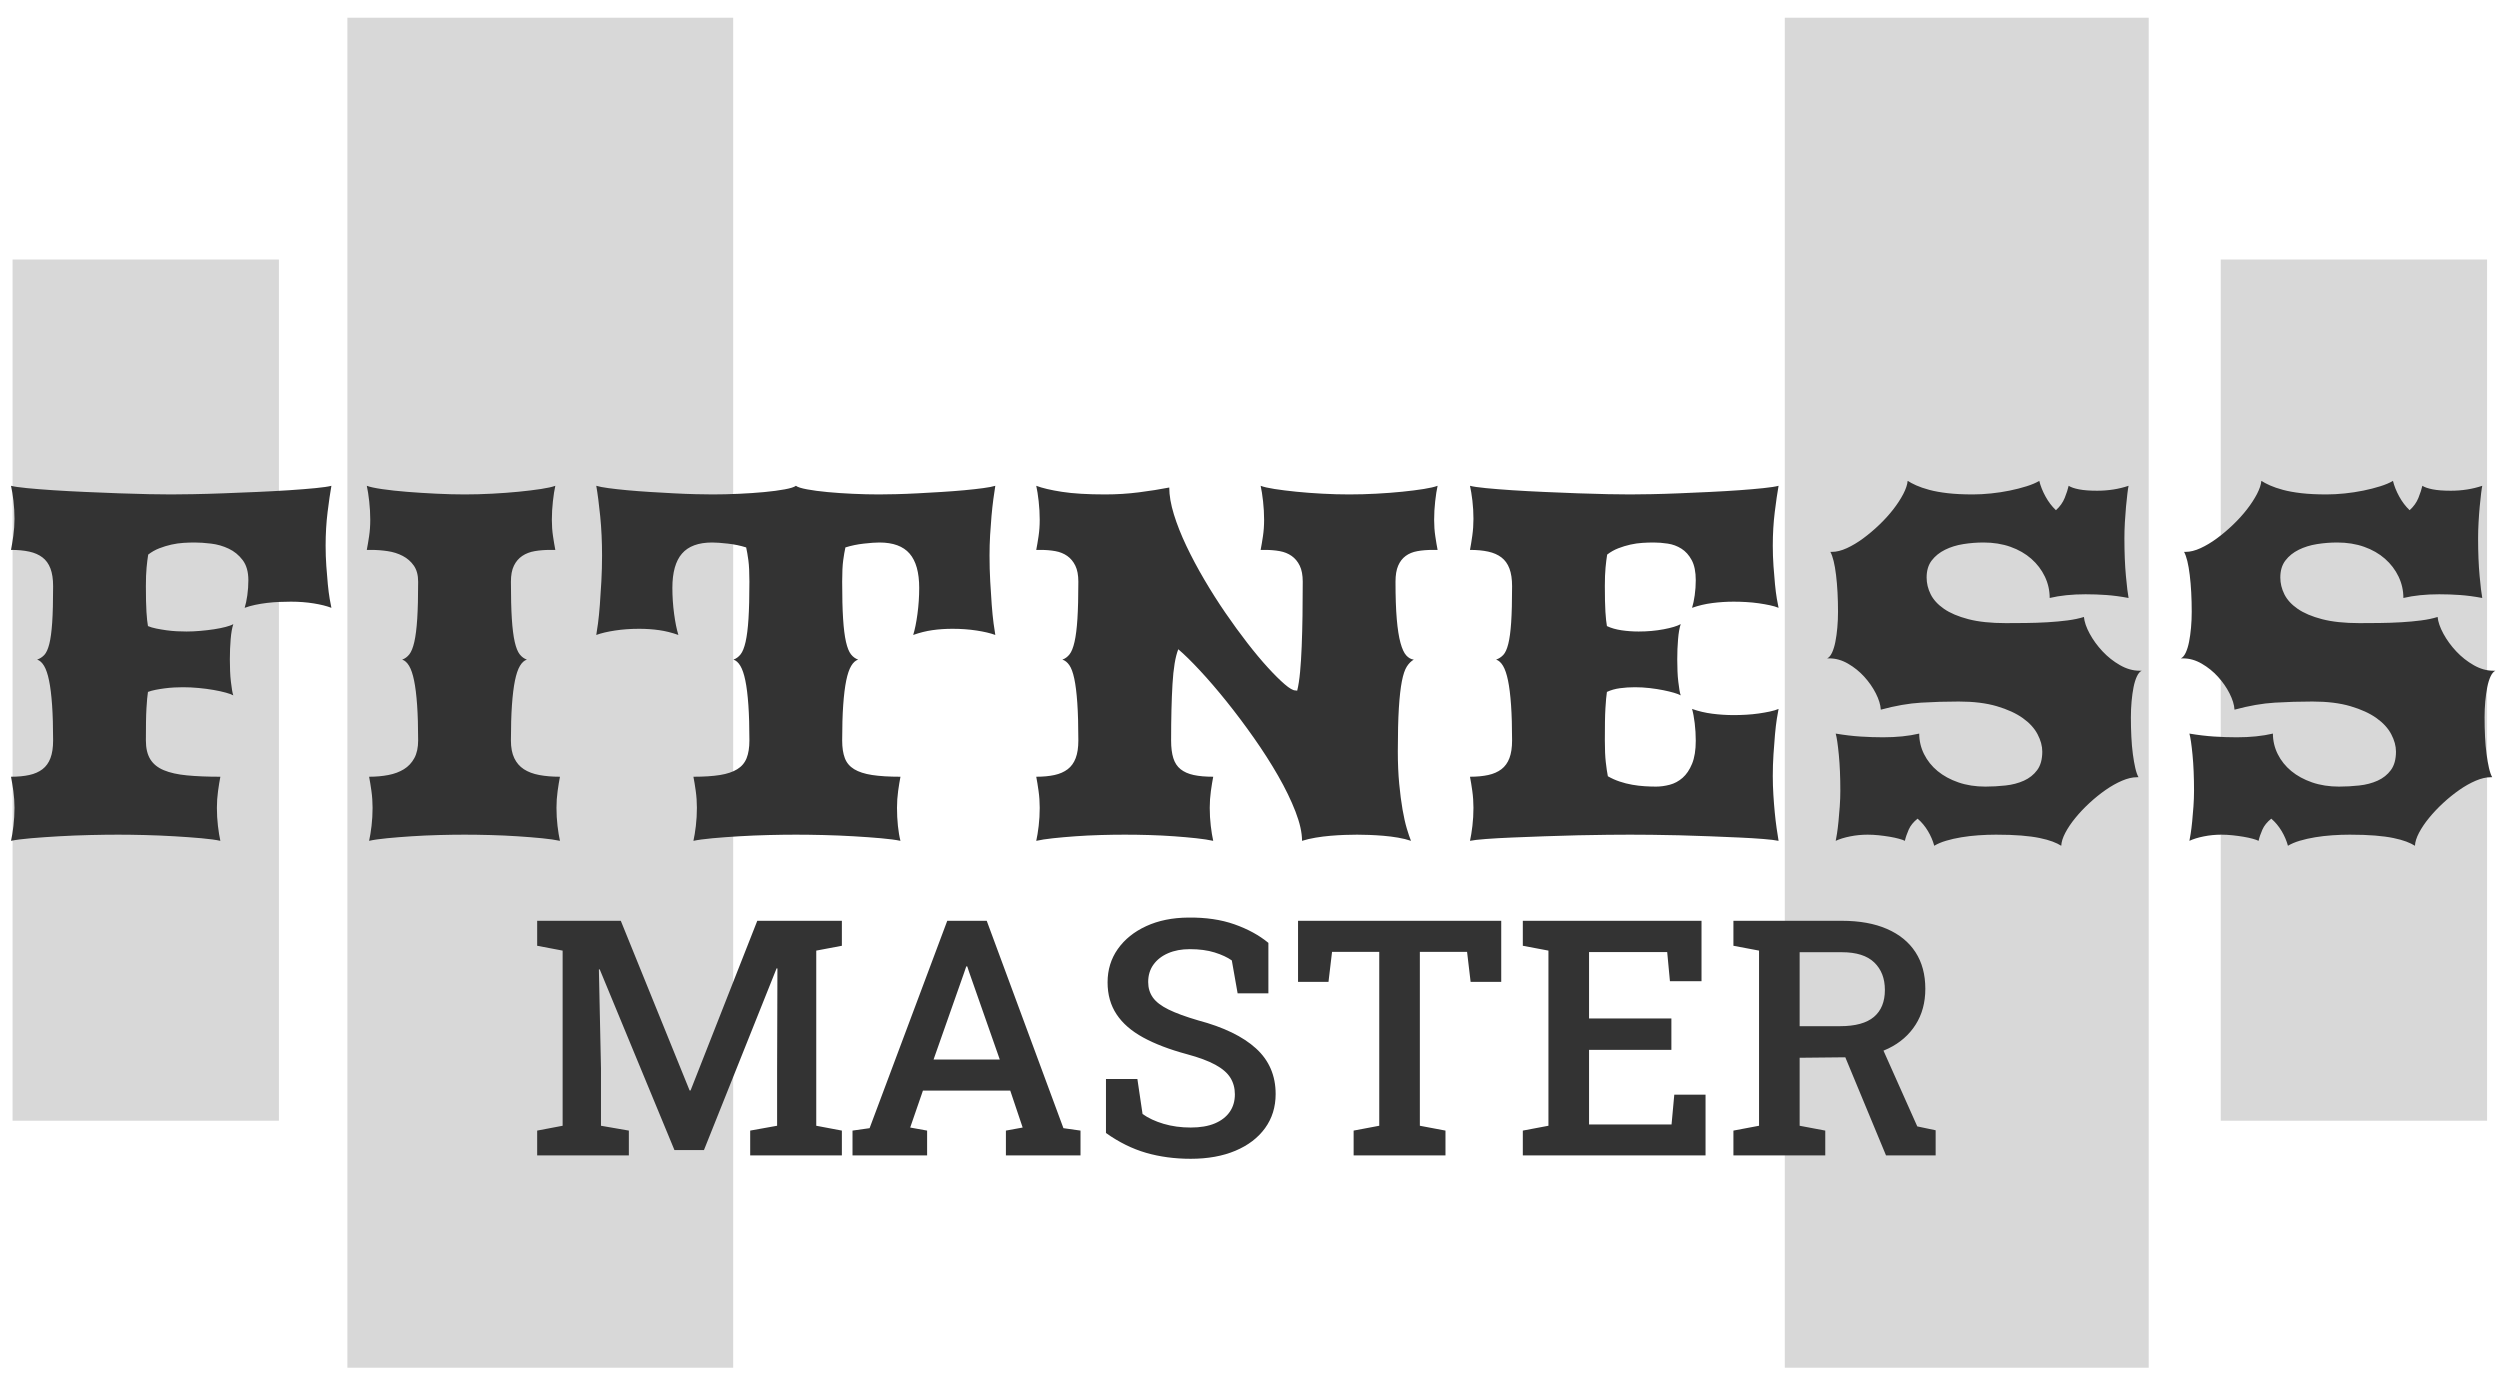 <?xml version="1.0" encoding="utf-8"?>
<svg viewBox="0 0 500 277" xmlns="http://www.w3.org/2000/svg">
  <rect x="2.516" y="51.904" width="53.267" height="172.238" style="fill: rgb(216, 216, 216);"/>
  <rect x="69.48" y="3.543" width="77.154" height="270" style="fill: rgb(216, 216, 216);"/>
  <path d="M 429.743 273.543 L 429.743 206.043 L 429.743 138.543 L 429.743 71.043 L 429.743 3.543 L 411.548 3.543 L 393.352 3.543 L 375.157 3.543 L 356.961 3.543 L 356.961 71.043 L 356.961 138.543 L 356.961 206.043 L 356.961 273.543 L 375.157 273.543 L 393.352 273.543 L 411.548 273.543 Z" style="fill: rgb(216, 216, 216);" transform="matrix(-1, 0, 0, -1, 786.704, 277.086)"/>
  <rect x="-497.414" y="51.904" width="53.267" height="172.238" style="fill: rgb(216, 216, 216);" transform="matrix(-1, 0, 0, 1, 0, 0)"/>
  <path d="M 31.951 92.057 Q 32.132 91.303 32.268 90.232 Q 32.403 89.162 32.403 88.015 Q 32.403 86.96 32.253 85.95 Q 32.102 84.939 31.951 84.215 Q 33.308 84.215 34.334 84.004 Q 35.359 83.793 36.053 83.295 Q 36.747 82.798 37.093 81.938 Q 37.44 81.079 37.44 79.782 Q 37.44 77.248 37.305 75.439 Q 37.169 73.629 36.912 72.453 Q 36.656 71.276 36.264 70.658 Q 35.872 70.04 35.359 69.889 Q 35.902 69.708 36.294 69.316 Q 36.686 68.924 36.943 67.974 Q 37.199 67.024 37.32 65.35 Q 37.44 63.676 37.44 60.901 Q 37.44 59.604 37.093 58.745 Q 36.747 57.885 36.053 57.388 Q 35.359 56.89 34.334 56.679 Q 33.308 56.468 31.951 56.468 Q 32.102 55.744 32.253 54.733 Q 32.403 53.723 32.403 52.667 Q 32.403 51.521 32.268 50.451 Q 32.132 49.38 31.951 48.626 Q 32.554 48.777 34.032 48.912 Q 35.51 49.048 37.47 49.169 Q 39.431 49.289 41.663 49.38 Q 43.895 49.47 46.021 49.546 Q 48.147 49.621 49.942 49.651 Q 51.736 49.682 52.822 49.682 Q 53.908 49.682 55.717 49.651 Q 57.527 49.621 59.653 49.546 Q 61.78 49.47 64.012 49.38 Q 66.243 49.289 68.204 49.169 Q 70.164 49.048 71.642 48.912 Q 73.12 48.777 73.723 48.626 Q 73.482 49.893 73.226 51.838 Q 72.969 53.783 72.969 55.955 Q 72.969 57.222 73.06 58.443 Q 73.15 59.665 73.256 60.675 Q 73.361 61.685 73.497 62.439 Q 73.633 63.193 73.723 63.555 Q 72.818 63.224 71.416 63.012 Q 70.014 62.801 68.445 62.801 Q 67.751 62.801 66.952 62.832 Q 66.153 62.862 65.339 62.952 Q 64.524 63.043 63.77 63.193 Q 63.016 63.344 62.413 63.555 Q 62.624 62.922 62.76 62.017 Q 62.896 61.112 62.896 60.177 Q 62.896 58.639 62.157 57.719 Q 61.418 56.799 60.332 56.317 Q 59.246 55.834 58.04 55.699 Q 56.833 55.563 55.898 55.563 Q 55.205 55.563 54.436 55.608 Q 53.667 55.653 52.867 55.819 Q 52.068 55.985 51.284 56.272 Q 50.5 56.558 49.836 57.041 Q 49.716 57.734 49.625 58.639 Q 49.535 59.544 49.535 60.901 Q 49.535 62.922 49.61 64.053 Q 49.685 65.184 49.806 65.787 Q 50.258 65.968 50.892 66.089 Q 51.525 66.209 52.219 66.3 Q 52.913 66.39 53.591 66.421 Q 54.27 66.451 54.843 66.451 Q 55.687 66.451 56.622 66.375 Q 57.557 66.3 58.402 66.179 Q 59.246 66.059 59.925 65.893 Q 60.603 65.727 60.935 65.546 Q 60.694 66.209 60.588 67.386 Q 60.483 68.562 60.483 69.859 Q 60.483 70.583 60.513 71.292 Q 60.543 72 60.619 72.588 Q 60.694 73.177 60.769 73.614 Q 60.845 74.051 60.935 74.262 Q 60.664 74.112 59.97 73.931 Q 59.276 73.75 58.357 73.599 Q 57.437 73.448 56.396 73.358 Q 55.356 73.267 54.36 73.267 Q 53.848 73.267 53.229 73.297 Q 52.611 73.327 51.993 73.403 Q 51.374 73.478 50.801 73.584 Q 50.228 73.689 49.806 73.84 Q 49.746 74.202 49.7 74.67 Q 49.655 75.137 49.61 75.846 Q 49.565 76.555 49.55 77.52 Q 49.535 78.485 49.535 79.782 Q 49.535 81.199 50.108 82.074 Q 50.681 82.949 51.872 83.416 Q 53.063 83.884 54.888 84.049 Q 56.713 84.215 59.246 84.215 Q 59.095 84.939 58.945 85.95 Q 58.794 86.96 58.794 88.015 Q 58.794 89.162 58.93 90.232 Q 59.065 91.303 59.246 92.057 Q 58.402 91.876 56.788 91.74 Q 55.175 91.605 53.259 91.499 Q 51.344 91.393 49.399 91.348 Q 47.454 91.303 45.915 91.303 Q 44.287 91.303 42.236 91.348 Q 40.185 91.393 38.209 91.499 Q 36.234 91.605 34.545 91.74 Q 32.856 91.876 31.951 92.057 Z M 78.638 92.057 Q 78.819 91.303 78.955 90.232 Q 79.091 89.162 79.091 88.015 Q 79.091 86.96 78.94 85.95 Q 78.789 84.939 78.638 84.215 Q 79.996 84.215 81.157 84.004 Q 82.318 83.793 83.177 83.295 Q 84.037 82.798 84.535 81.938 Q 85.032 81.079 85.032 79.782 Q 85.032 77.248 84.897 75.439 Q 84.761 73.629 84.504 72.453 Q 84.248 71.276 83.856 70.658 Q 83.464 70.04 82.951 69.889 Q 83.494 69.708 83.886 69.241 Q 84.278 68.773 84.535 67.718 Q 84.791 66.662 84.912 64.898 Q 85.032 63.133 85.032 60.358 Q 85.032 59.152 84.474 58.398 Q 83.916 57.644 83.027 57.207 Q 82.137 56.769 81.051 56.618 Q 79.965 56.468 78.91 56.468 L 78.337 56.468 Q 78.487 55.744 78.638 54.794 Q 78.789 53.844 78.789 52.788 Q 78.789 51.672 78.653 50.526 Q 78.518 49.38 78.337 48.626 Q 78.91 48.837 80.342 49.033 Q 81.775 49.229 83.585 49.365 Q 85.394 49.501 87.385 49.591 Q 89.375 49.682 91.095 49.682 Q 92.844 49.682 94.684 49.591 Q 96.523 49.501 98.152 49.35 Q 99.781 49.199 101.047 49.018 Q 102.314 48.837 102.917 48.626 Q 102.736 49.38 102.601 50.526 Q 102.465 51.672 102.465 52.788 Q 102.465 53.844 102.616 54.794 Q 102.767 55.744 102.917 56.468 L 102.284 56.468 Q 101.168 56.468 100.233 56.618 Q 99.298 56.769 98.604 57.207 Q 97.911 57.644 97.519 58.398 Q 97.127 59.152 97.127 60.358 Q 97.127 63.133 97.247 64.898 Q 97.368 66.662 97.624 67.718 Q 97.881 68.773 98.273 69.241 Q 98.665 69.708 99.208 69.889 Q 98.695 70.04 98.303 70.658 Q 97.911 71.276 97.654 72.453 Q 97.398 73.629 97.262 75.439 Q 97.127 77.248 97.127 79.782 Q 97.127 81.079 97.564 81.938 Q 98.001 82.798 98.816 83.295 Q 99.63 83.793 100.821 84.004 Q 102.013 84.215 103.521 84.215 Q 103.37 84.939 103.219 85.95 Q 103.068 86.96 103.068 88.015 Q 103.068 89.162 103.204 90.232 Q 103.34 91.303 103.521 92.057 Q 102.646 91.876 101.183 91.74 Q 99.72 91.605 97.986 91.499 Q 96.252 91.393 94.442 91.348 Q 92.633 91.303 91.095 91.303 Q 89.556 91.303 87.732 91.348 Q 85.907 91.393 84.173 91.499 Q 82.438 91.605 80.961 91.74 Q 79.483 91.876 78.638 92.057 Z M 120.922 92.057 Q 121.103 91.303 121.239 90.232 Q 121.375 89.162 121.375 88.015 Q 121.375 86.96 121.224 85.95 Q 121.073 84.939 120.922 84.215 Q 123.004 84.215 124.391 84.004 Q 125.778 83.793 126.638 83.295 Q 127.497 82.798 127.859 81.938 Q 128.221 81.079 128.221 79.782 Q 128.221 77.248 128.086 75.439 Q 127.95 73.629 127.693 72.453 Q 127.437 71.276 127.045 70.658 Q 126.653 70.04 126.14 69.889 Q 126.683 69.708 127.075 69.241 Q 127.467 68.773 127.724 67.718 Q 127.98 66.662 128.101 64.898 Q 128.221 63.133 128.221 60.358 Q 128.221 58.669 128.086 57.734 Q 127.95 56.799 127.799 56.166 Q 126.683 55.834 125.401 55.699 Q 124.119 55.563 123.365 55.563 Q 120.681 55.563 119.43 56.92 Q 118.178 58.277 118.178 61.112 Q 118.178 62.711 118.404 64.294 Q 118.63 65.878 118.962 66.873 Q 117.695 66.451 116.459 66.285 Q 115.222 66.119 113.835 66.119 Q 112.176 66.119 110.698 66.33 Q 109.22 66.541 108.255 66.873 Q 108.346 66.421 108.481 65.455 Q 108.617 64.49 108.723 63.178 Q 108.828 61.866 108.919 60.313 Q 109.009 58.76 109.009 57.161 Q 109.009 54.598 108.768 52.336 Q 108.527 50.074 108.255 48.626 Q 108.768 48.777 109.839 48.912 Q 110.909 49.048 112.297 49.169 Q 113.684 49.289 115.252 49.38 Q 116.821 49.47 118.344 49.546 Q 119.867 49.621 121.194 49.651 Q 122.521 49.682 123.426 49.682 Q 125.054 49.682 126.834 49.606 Q 128.613 49.531 130.152 49.395 Q 131.69 49.259 132.821 49.063 Q 133.952 48.867 134.284 48.626 Q 134.615 48.867 135.746 49.063 Q 136.877 49.259 138.416 49.395 Q 139.954 49.531 141.718 49.606 Q 143.482 49.682 145.111 49.682 Q 146.016 49.682 147.343 49.651 Q 148.67 49.621 150.193 49.546 Q 151.716 49.47 153.285 49.38 Q 154.853 49.289 156.24 49.169 Q 157.628 49.048 158.698 48.912 Q 159.769 48.777 160.282 48.626 Q 160.161 49.32 160.025 50.27 Q 159.89 51.22 159.784 52.336 Q 159.679 53.452 159.603 54.673 Q 159.528 55.895 159.528 57.161 Q 159.528 58.76 159.618 60.313 Q 159.709 61.866 159.814 63.178 Q 159.92 64.49 160.056 65.455 Q 160.191 66.421 160.282 66.873 Q 159.317 66.541 157.839 66.33 Q 156.361 66.119 154.702 66.119 Q 153.315 66.119 152.078 66.285 Q 150.842 66.451 149.575 66.873 Q 149.907 65.878 150.133 64.294 Q 150.359 62.711 150.359 61.112 Q 150.359 58.277 149.107 56.92 Q 147.856 55.563 145.171 55.563 Q 144.417 55.563 143.136 55.699 Q 141.854 55.834 140.738 56.166 Q 140.587 56.799 140.451 57.734 Q 140.316 58.669 140.316 60.358 Q 140.316 63.133 140.436 64.898 Q 140.557 66.662 140.813 67.718 Q 141.07 68.773 141.462 69.241 Q 141.854 69.708 142.397 69.889 Q 141.884 70.04 141.492 70.658 Q 141.1 71.276 140.843 72.453 Q 140.587 73.629 140.451 75.439 Q 140.316 77.248 140.316 79.782 Q 140.316 81.079 140.662 81.938 Q 141.009 82.798 141.884 83.295 Q 142.759 83.793 144.221 84.004 Q 145.684 84.215 147.916 84.215 Q 147.765 84.939 147.614 85.95 Q 147.464 86.96 147.464 88.015 Q 147.464 89.162 147.584 90.232 Q 147.705 91.303 147.916 92.057 Q 147.011 91.876 145.383 91.74 Q 143.754 91.605 141.824 91.499 Q 139.893 91.393 137.903 91.348 Q 135.912 91.303 134.284 91.303 Q 132.655 91.303 130.71 91.348 Q 128.764 91.393 126.879 91.499 Q 124.994 91.605 123.411 91.74 Q 121.827 91.876 120.922 92.057 Z M 165.619 92.057 Q 165.8 91.303 165.936 90.232 Q 166.071 89.162 166.071 88.015 Q 166.071 86.96 165.92 85.95 Q 165.77 84.939 165.619 84.215 Q 166.976 84.215 168.002 84.004 Q 169.027 83.793 169.721 83.295 Q 170.414 82.798 170.761 81.938 Q 171.108 81.079 171.108 79.782 Q 171.108 77.037 170.972 75.197 Q 170.837 73.358 170.58 72.227 Q 170.324 71.095 169.932 70.568 Q 169.54 70.04 169.027 69.889 Q 169.57 69.708 169.962 69.241 Q 170.354 68.773 170.61 67.718 Q 170.867 66.662 170.987 64.898 Q 171.108 63.133 171.108 60.358 Q 171.108 59.152 170.716 58.398 Q 170.324 57.644 169.66 57.207 Q 168.997 56.769 168.107 56.618 Q 167.217 56.468 166.192 56.468 L 165.619 56.468 Q 165.77 55.744 165.92 54.794 Q 166.071 53.844 166.071 52.788 Q 166.071 51.672 165.936 50.526 Q 165.8 49.38 165.619 48.626 Q 166.795 49.048 168.967 49.365 Q 171.138 49.682 174.607 49.682 Q 176.869 49.682 179.01 49.425 Q 181.152 49.169 182.961 48.837 Q 182.961 50.285 183.564 52.125 Q 184.168 53.964 185.193 55.985 Q 186.218 58.006 187.53 60.102 Q 188.842 62.198 190.275 64.159 Q 191.708 66.119 193.14 67.853 Q 194.573 69.587 195.825 70.869 Q 197.076 72.151 198.011 72.905 Q 198.946 73.659 199.399 73.659 L 199.459 73.659 Q 199.489 73.659 199.534 73.674 Q 199.58 73.689 199.64 73.689 Q 199.881 72.784 200.017 71.397 Q 200.153 70.01 200.228 68.26 Q 200.303 66.511 200.334 64.505 Q 200.364 62.5 200.364 60.358 Q 200.364 59.152 199.972 58.398 Q 199.58 57.644 198.916 57.207 Q 198.252 56.769 197.363 56.618 Q 196.473 56.468 195.448 56.468 L 194.875 56.468 Q 195.025 55.744 195.176 54.794 Q 195.327 53.844 195.327 52.788 Q 195.327 51.672 195.191 50.526 Q 195.055 49.38 194.875 48.626 Q 195.448 48.837 196.684 49.018 Q 197.921 49.199 199.519 49.35 Q 201.118 49.501 202.912 49.591 Q 204.707 49.682 206.426 49.682 Q 208.175 49.682 209.97 49.591 Q 211.764 49.501 213.348 49.35 Q 214.931 49.199 216.138 49.018 Q 217.344 48.837 217.947 48.626 Q 217.766 49.38 217.631 50.526 Q 217.495 51.672 217.495 52.788 Q 217.495 53.844 217.646 54.794 Q 217.796 55.744 217.947 56.468 L 217.314 56.468 Q 216.228 56.468 215.323 56.618 Q 214.418 56.769 213.785 57.207 Q 213.152 57.644 212.805 58.398 Q 212.458 59.152 212.458 60.358 Q 212.458 63.133 212.624 64.943 Q 212.79 66.752 213.107 67.838 Q 213.423 68.924 213.861 69.376 Q 214.298 69.829 214.841 69.889 Q 214.328 70.161 213.936 70.734 Q 213.544 71.307 213.287 72.543 Q 213.031 73.78 212.895 75.831 Q 212.76 77.882 212.76 81.109 Q 212.76 83.28 212.941 85.075 Q 213.122 86.869 213.378 88.242 Q 213.634 89.614 213.936 90.564 Q 214.238 91.514 214.479 92.057 Q 213.725 91.816 212.79 91.665 Q 211.855 91.514 210.89 91.439 Q 209.925 91.363 209.02 91.333 Q 208.115 91.303 207.451 91.303 Q 206.728 91.303 205.823 91.333 Q 204.918 91.363 203.968 91.439 Q 203.018 91.514 202.053 91.665 Q 201.088 91.816 200.273 92.057 Q 200.273 90.549 199.414 88.468 Q 198.554 86.387 197.152 84.095 Q 195.749 81.802 193.985 79.45 Q 192.22 77.097 190.426 75.001 Q 188.631 72.905 186.972 71.231 Q 185.314 69.557 184.137 68.622 Q 183.564 69.98 183.383 72.875 Q 183.202 75.77 183.202 79.782 Q 183.202 81.079 183.489 81.938 Q 183.775 82.798 184.439 83.295 Q 185.103 83.793 186.143 84.004 Q 187.184 84.215 188.692 84.215 Q 188.541 84.939 188.39 85.95 Q 188.239 86.96 188.239 88.015 Q 188.239 89.162 188.375 90.232 Q 188.511 91.303 188.692 92.057 Q 187.817 91.876 186.49 91.74 Q 185.163 91.605 183.595 91.499 Q 182.026 91.393 180.367 91.348 Q 178.709 91.303 177.17 91.303 Q 175.632 91.303 173.958 91.348 Q 172.284 91.393 170.716 91.499 Q 169.148 91.605 167.806 91.74 Q 166.463 91.876 165.619 92.057 Z M 222.168 92.057 Q 222.349 91.303 222.485 90.232 Q 222.621 89.162 222.621 88.015 Q 222.621 86.96 222.47 85.95 Q 222.319 84.939 222.168 84.215 Q 223.526 84.215 224.551 84.004 Q 225.576 83.793 226.27 83.295 Q 226.964 82.798 227.311 81.938 Q 227.658 81.079 227.658 79.782 Q 227.658 77.248 227.522 75.439 Q 227.386 73.629 227.13 72.453 Q 226.873 71.276 226.481 70.658 Q 226.089 70.04 225.576 69.889 Q 226.119 69.708 226.511 69.316 Q 226.904 68.924 227.16 67.974 Q 227.416 67.024 227.537 65.35 Q 227.658 63.676 227.658 60.901 Q 227.658 59.604 227.311 58.745 Q 226.964 57.885 226.27 57.388 Q 225.576 56.89 224.551 56.679 Q 223.526 56.468 222.168 56.468 Q 222.319 55.744 222.47 54.733 Q 222.621 53.723 222.621 52.667 Q 222.621 51.521 222.485 50.451 Q 222.349 49.38 222.168 48.626 Q 222.772 48.777 224.249 48.912 Q 225.727 49.048 227.688 49.169 Q 229.648 49.289 231.88 49.38 Q 234.112 49.47 236.238 49.546 Q 238.365 49.621 240.159 49.651 Q 241.954 49.682 243.039 49.682 Q 244.125 49.682 245.814 49.651 Q 247.503 49.621 249.448 49.546 Q 251.394 49.47 253.43 49.38 Q 255.465 49.289 257.26 49.169 Q 259.055 49.048 260.427 48.912 Q 261.799 48.777 262.402 48.626 Q 262.161 49.893 261.905 51.838 Q 261.648 53.783 261.648 55.955 Q 261.648 57.222 261.739 58.443 Q 261.829 59.665 261.935 60.675 Q 262.04 61.685 262.176 62.439 Q 262.312 63.193 262.402 63.555 Q 261.95 63.374 261.271 63.239 Q 260.593 63.103 259.809 62.997 Q 259.024 62.892 258.18 62.847 Q 257.335 62.801 256.551 62.801 Q 255.164 62.801 253.776 62.967 Q 252.389 63.133 251.122 63.555 Q 251.333 62.922 251.469 62.017 Q 251.605 61.112 251.605 60.177 Q 251.605 58.639 251.077 57.719 Q 250.549 56.799 249.735 56.317 Q 248.921 55.834 247.956 55.699 Q 246.99 55.563 246.116 55.563 Q 245.422 55.563 244.653 55.608 Q 243.884 55.653 243.085 55.819 Q 242.285 55.985 241.501 56.272 Q 240.717 56.558 240.053 57.041 Q 239.933 57.734 239.842 58.639 Q 239.752 59.544 239.752 60.901 Q 239.752 62.922 239.827 64.053 Q 239.903 65.184 240.023 65.787 Q 240.838 66.149 241.923 66.3 Q 243.009 66.451 244.155 66.451 Q 245.874 66.451 247.413 66.179 Q 248.951 65.908 249.645 65.546 Q 249.403 66.209 249.298 67.386 Q 249.192 68.562 249.192 69.859 Q 249.192 70.583 249.222 71.292 Q 249.252 72 249.328 72.588 Q 249.403 73.177 249.479 73.614 Q 249.554 74.051 249.645 74.262 Q 249.373 74.112 248.77 73.946 Q 248.167 73.78 247.367 73.629 Q 246.568 73.478 245.618 73.373 Q 244.668 73.267 243.673 73.267 Q 242.647 73.267 241.712 73.388 Q 240.777 73.508 240.023 73.84 Q 239.963 74.202 239.918 74.67 Q 239.873 75.137 239.827 75.846 Q 239.782 76.555 239.767 77.52 Q 239.752 78.485 239.752 79.782 Q 239.752 81.41 239.873 82.421 Q 239.993 83.431 240.144 84.155 Q 240.868 84.547 241.682 84.803 Q 242.496 85.06 243.326 85.195 Q 244.155 85.331 244.939 85.376 Q 245.724 85.422 246.417 85.422 Q 247.292 85.422 248.212 85.195 Q 249.132 84.969 249.886 84.351 Q 250.64 83.733 251.122 82.632 Q 251.605 81.531 251.605 79.812 Q 251.605 78.726 251.469 77.67 Q 251.333 76.615 251.122 75.921 Q 252.389 76.343 253.776 76.509 Q 255.164 76.675 256.551 76.675 Q 257.335 76.675 258.18 76.63 Q 259.024 76.585 259.809 76.479 Q 260.593 76.374 261.271 76.238 Q 261.95 76.102 262.402 75.921 Q 262.312 76.313 262.176 77.128 Q 262.04 77.942 261.935 79.043 Q 261.829 80.144 261.739 81.456 Q 261.648 82.768 261.648 84.125 Q 261.648 85.301 261.724 86.432 Q 261.799 87.563 261.905 88.589 Q 262.01 89.614 262.146 90.504 Q 262.282 91.393 262.402 92.057 Q 261.799 91.936 260.427 91.831 Q 259.055 91.725 257.26 91.65 Q 255.465 91.574 253.43 91.499 Q 251.394 91.424 249.448 91.378 Q 247.503 91.333 245.814 91.318 Q 244.125 91.303 243.039 91.303 Q 241.954 91.303 240.159 91.318 Q 238.365 91.333 236.238 91.378 Q 234.112 91.424 231.88 91.499 Q 229.648 91.574 227.688 91.65 Q 225.727 91.725 224.249 91.831 Q 222.772 91.936 222.168 92.057 Z M 269.851 92.057 Q 269.911 91.816 270.017 91.182 Q 270.122 90.549 270.213 89.689 Q 270.303 88.83 270.379 87.85 Q 270.454 86.869 270.454 85.934 Q 270.454 83.431 270.258 81.531 Q 270.062 79.631 269.851 78.937 Q 271.57 79.209 273.078 79.299 Q 274.586 79.39 276.034 79.39 Q 278.688 79.39 280.739 78.937 Q 280.739 80.264 281.372 81.456 Q 282.006 82.647 283.137 83.522 Q 284.268 84.396 285.851 84.909 Q 287.434 85.422 289.365 85.422 Q 290.662 85.422 291.989 85.286 Q 293.316 85.15 294.386 84.698 Q 295.457 84.245 296.121 83.401 Q 296.784 82.556 296.784 81.139 Q 296.784 80.113 296.166 79.013 Q 295.548 77.912 294.236 77.037 Q 292.924 76.162 290.858 75.589 Q 288.792 75.016 285.896 75.016 Q 283.423 75.016 280.995 75.152 Q 278.567 75.288 275.732 76.012 Q 275.672 75.107 275.084 74.021 Q 274.496 72.935 273.576 71.985 Q 272.656 71.035 271.464 70.387 Q 270.273 69.738 269.037 69.738 L 268.735 69.738 Q 269.097 69.587 269.368 69.045 Q 269.64 68.502 269.806 67.718 Q 269.972 66.933 270.062 65.983 Q 270.152 65.033 270.152 64.038 Q 270.152 61.535 269.896 59.544 Q 269.64 57.553 269.157 56.709 L 269.368 56.709 Q 270.243 56.709 271.299 56.257 Q 272.354 55.804 273.425 55.065 Q 274.496 54.326 275.521 53.406 Q 276.547 52.486 277.346 51.521 Q 278.145 50.556 278.658 49.636 Q 279.17 48.716 279.231 48.023 Q 279.683 48.294 280.362 48.581 Q 281.04 48.867 282.051 49.124 Q 283.061 49.38 284.449 49.531 Q 285.836 49.682 287.736 49.682 Q 288.852 49.682 290.104 49.561 Q 291.355 49.44 292.532 49.214 Q 293.708 48.988 294.733 48.686 Q 295.759 48.385 296.392 48.023 Q 296.633 48.958 297.206 49.938 Q 297.779 50.918 298.564 51.612 Q 299.348 50.948 299.71 50.104 Q 300.072 49.259 300.222 48.626 Q 300.675 48.897 301.58 49.063 Q 302.484 49.229 303.932 49.229 Q 306.134 49.229 308.034 48.626 Q 307.974 48.867 307.883 49.561 Q 307.793 50.255 307.702 51.159 Q 307.612 52.064 307.551 53.09 Q 307.491 54.115 307.491 55.05 Q 307.491 57.674 307.687 59.65 Q 307.883 61.625 308.034 62.349 Q 306.496 62.078 305.139 61.987 Q 303.781 61.897 302.424 61.897 Q 299.77 61.897 297.749 62.349 Q 297.749 60.962 297.116 59.725 Q 296.483 58.488 295.352 57.553 Q 294.221 56.618 292.637 56.091 Q 291.054 55.563 289.123 55.563 Q 287.796 55.563 286.484 55.759 Q 285.172 55.955 284.102 56.453 Q 283.031 56.95 282.367 57.765 Q 281.704 58.579 281.704 59.846 Q 281.704 60.901 282.232 61.897 Q 282.76 62.892 283.966 63.676 Q 285.172 64.46 287.148 64.943 Q 289.123 65.425 292.019 65.425 Q 293.225 65.425 294.643 65.41 Q 296.06 65.395 297.448 65.32 Q 298.835 65.244 300.072 65.094 Q 301.308 64.943 302.213 64.671 Q 302.304 65.576 302.967 66.722 Q 303.631 67.868 304.641 68.879 Q 305.651 69.889 306.918 70.568 Q 308.185 71.246 309.452 71.246 L 309.753 71.246 Q 309.391 71.397 309.12 71.94 Q 308.848 72.483 308.682 73.267 Q 308.517 74.051 308.426 75.001 Q 308.336 75.951 308.336 76.947 Q 308.336 78.183 308.396 79.329 Q 308.456 80.475 308.592 81.441 Q 308.728 82.406 308.909 83.145 Q 309.09 83.884 309.331 84.276 L 309.12 84.276 Q 308.245 84.276 307.19 84.698 Q 306.134 85.12 305.048 85.829 Q 303.962 86.538 302.937 87.427 Q 301.911 88.317 301.097 89.252 Q 300.283 90.187 299.785 91.077 Q 299.287 91.967 299.257 92.66 Q 298.805 92.389 298.126 92.147 Q 297.448 91.906 296.437 91.71 Q 295.427 91.514 294.04 91.409 Q 292.652 91.303 290.752 91.303 Q 289.636 91.303 288.475 91.378 Q 287.314 91.454 286.243 91.62 Q 285.172 91.786 284.253 92.042 Q 283.333 92.298 282.699 92.66 Q 282.428 91.725 281.87 90.851 Q 281.312 89.976 280.528 89.343 Q 279.713 89.946 279.367 90.685 Q 279.02 91.424 278.869 92.057 Q 278.628 91.936 278.1 91.801 Q 277.572 91.665 276.908 91.559 Q 276.245 91.454 275.491 91.378 Q 274.737 91.303 274.013 91.303 Q 272.837 91.303 271.721 91.514 Q 270.605 91.725 269.851 92.057 Z M 315.965 92.057 Q 316.025 91.816 316.131 91.182 Q 316.237 90.549 316.327 89.689 Q 316.417 88.83 316.493 87.85 Q 316.568 86.869 316.568 85.934 Q 316.568 83.431 316.372 81.531 Q 316.176 79.631 315.965 78.937 Q 317.684 79.209 319.192 79.299 Q 320.7 79.39 322.148 79.39 Q 324.802 79.39 326.853 78.937 Q 326.853 80.264 327.486 81.456 Q 328.12 82.647 329.251 83.522 Q 330.382 84.396 331.965 84.909 Q 333.549 85.422 335.479 85.422 Q 336.776 85.422 338.103 85.286 Q 339.43 85.15 340.501 84.698 Q 341.571 84.245 342.235 83.401 Q 342.898 82.556 342.898 81.139 Q 342.898 80.113 342.28 79.013 Q 341.662 77.912 340.35 77.037 Q 339.038 76.162 336.972 75.589 Q 334.906 75.016 332.01 75.016 Q 329.537 75.016 327.109 75.152 Q 324.681 75.288 321.846 76.012 Q 321.786 75.107 321.198 74.021 Q 320.61 72.935 319.69 71.985 Q 318.77 71.035 317.579 70.387 Q 316.387 69.738 315.151 69.738 L 314.849 69.738 Q 315.211 69.587 315.483 69.045 Q 315.754 68.502 315.92 67.718 Q 316.086 66.933 316.176 65.983 Q 316.267 65.033 316.267 64.038 Q 316.267 61.535 316.01 59.544 Q 315.754 57.553 315.271 56.709 L 315.483 56.709 Q 316.357 56.709 317.413 56.257 Q 318.468 55.804 319.539 55.065 Q 320.61 54.326 321.635 53.406 Q 322.661 52.486 323.46 51.521 Q 324.259 50.556 324.772 49.636 Q 325.285 48.716 325.345 48.023 Q 325.797 48.294 326.476 48.581 Q 327.155 48.867 328.165 49.124 Q 329.175 49.38 330.563 49.531 Q 331.95 49.682 333.85 49.682 Q 334.966 49.682 336.218 49.561 Q 337.469 49.44 338.646 49.214 Q 339.822 48.988 340.847 48.686 Q 341.873 48.385 342.506 48.023 Q 342.748 48.958 343.321 49.938 Q 343.894 50.918 344.678 51.612 Q 345.462 50.948 345.824 50.104 Q 346.186 49.259 346.337 48.626 Q 346.789 48.897 347.694 49.063 Q 348.599 49.229 350.046 49.229 Q 352.248 49.229 354.148 48.626 Q 354.088 48.867 353.997 49.561 Q 353.907 50.255 353.816 51.159 Q 353.726 52.064 353.666 53.09 Q 353.605 54.115 353.605 55.05 Q 353.605 57.674 353.801 59.65 Q 353.997 61.625 354.148 62.349 Q 352.61 62.078 351.253 61.987 Q 349.896 61.897 348.538 61.897 Q 345.884 61.897 343.864 62.349 Q 343.864 60.962 343.23 59.725 Q 342.597 58.488 341.466 57.553 Q 340.335 56.618 338.751 56.091 Q 337.168 55.563 335.238 55.563 Q 333.911 55.563 332.599 55.759 Q 331.287 55.955 330.216 56.453 Q 329.145 56.95 328.482 57.765 Q 327.818 58.579 327.818 59.846 Q 327.818 60.901 328.346 61.897 Q 328.874 62.892 330.08 63.676 Q 331.287 64.46 333.262 64.943 Q 335.238 65.425 338.133 65.425 Q 339.339 65.425 340.757 65.41 Q 342.175 65.395 343.562 65.32 Q 344.949 65.244 346.186 65.094 Q 347.422 64.943 348.327 64.671 Q 348.418 65.576 349.081 66.722 Q 349.745 67.868 350.755 68.879 Q 351.766 69.889 353.032 70.568 Q 354.299 71.246 355.566 71.246 L 355.867 71.246 Q 355.505 71.397 355.234 71.94 Q 354.963 72.483 354.797 73.267 Q 354.631 74.051 354.54 75.001 Q 354.45 75.951 354.45 76.947 Q 354.45 78.183 354.51 79.329 Q 354.57 80.475 354.706 81.441 Q 354.842 82.406 355.023 83.145 Q 355.204 83.884 355.445 84.276 L 355.234 84.276 Q 354.359 84.276 353.304 84.698 Q 352.248 85.12 351.162 85.829 Q 350.077 86.538 349.051 87.427 Q 348.026 88.317 347.211 89.252 Q 346.397 90.187 345.899 91.077 Q 345.402 91.967 345.372 92.66 Q 344.919 92.389 344.241 92.147 Q 343.562 91.906 342.552 91.71 Q 341.541 91.514 340.154 91.409 Q 338.766 91.303 336.866 91.303 Q 335.75 91.303 334.589 91.378 Q 333.428 91.454 332.357 91.62 Q 331.287 91.786 330.367 92.042 Q 329.447 92.298 328.813 92.66 Q 328.542 91.725 327.984 90.851 Q 327.426 89.976 326.642 89.343 Q 325.828 89.946 325.481 90.685 Q 325.134 91.424 324.983 92.057 Q 324.742 91.936 324.214 91.801 Q 323.686 91.665 323.023 91.559 Q 322.359 91.454 321.605 91.378 Q 320.851 91.303 320.127 91.303 Q 318.951 91.303 317.835 91.514 Q 316.719 91.725 315.965 92.057 Z" transform="matrix(1.534, 0, 0, 1.635, -46.81, 17.655)" style="fill: rgb(51, 51, 51); white-space: pre;"/>
  <path d="M 107.434 231.081 L 107.434 226.118 L 112.526 225.151 L 112.526 190.121 L 107.434 189.154 L 107.434 184.159 L 112.526 184.159 L 124.16 184.159 L 137.921 218.094 L 138.114 218.094 L 151.456 184.159 L 168.375 184.159 L 168.375 189.154 L 163.251 190.121 L 163.251 225.151 L 168.375 226.118 L 168.375 231.081 L 150.038 231.081 L 150.038 226.118 L 155.42 225.151 L 155.42 214.227 L 155.484 193.698 L 155.323 193.666 L 140.789 230.018 L 134.891 230.018 L 119.938 193.859 L 119.777 193.892 L 120.196 213.679 L 120.196 225.151 L 125.771 226.118 L 125.771 231.081 Z M 170.502 231.081 L 170.502 226.118 L 173.918 225.635 L 189.451 184.159 L 197.346 184.159 L 212.686 225.635 L 216.102 226.118 L 216.102 231.081 L 201.181 231.081 L 201.181 226.118 L 204.533 225.506 L 202.051 218.126 L 184.585 218.126 L 182.039 225.506 L 185.423 226.118 L 185.423 231.081 Z M 186.712 211.906 L 199.957 211.906 L 193.866 194.536 L 193.447 193.279 L 193.254 193.279 L 192.802 194.601 Z M 238.145 231.758 Q 233.343 231.758 229.218 230.565 Q 225.093 229.373 221.194 226.602 L 221.194 215.806 L 227.478 215.806 L 228.51 222.799 Q 230.218 224.023 232.715 224.765 Q 235.213 225.506 238.145 225.506 Q 241.013 225.506 242.963 224.684 Q 244.913 223.862 245.944 222.38 Q 246.975 220.897 246.975 218.867 Q 246.975 216.998 246.073 215.548 Q 245.171 214.098 243.076 212.954 Q 240.981 211.81 237.404 210.843 Q 232.151 209.425 228.622 207.491 Q 225.093 205.558 223.305 202.851 Q 221.516 200.143 221.516 196.47 Q 221.516 192.699 223.563 189.799 Q 225.609 186.898 229.251 185.223 Q 232.892 183.547 237.662 183.515 Q 242.883 183.45 246.895 184.868 Q 250.907 186.286 253.678 188.574 L 253.678 198.661 L 247.523 198.661 L 246.363 192.087 Q 245.042 191.152 242.931 190.492 Q 240.82 189.831 237.952 189.831 Q 235.503 189.831 233.634 190.637 Q 231.764 191.442 230.701 192.909 Q 229.637 194.375 229.637 196.405 Q 229.637 198.178 230.572 199.499 Q 231.507 200.82 233.698 201.9 Q 235.889 202.979 239.628 204.075 Q 247.265 206.105 251.197 209.683 Q 255.129 213.26 255.129 218.803 Q 255.129 222.702 253.018 225.619 Q 250.907 228.535 247.088 230.146 Q 243.269 231.758 238.145 231.758 Z M 270.726 231.081 L 270.726 226.118 L 275.85 225.151 L 275.85 190.379 L 266.408 190.379 L 265.699 196.373 L 259.608 196.373 L 259.608 184.159 L 300.246 184.159 L 300.246 196.373 L 294.123 196.373 L 293.414 190.379 L 283.971 190.379 L 283.971 225.151 L 289.095 226.118 L 289.095 231.081 Z M 304.564 231.081 L 304.564 226.118 L 309.688 225.151 L 309.688 190.121 L 304.564 189.154 L 304.564 184.159 L 340.303 184.159 L 340.303 196.244 L 333.987 196.244 L 333.439 190.411 L 317.809 190.411 L 317.809 203.688 L 334.277 203.688 L 334.277 209.973 L 317.809 209.973 L 317.809 224.893 L 334.309 224.893 L 334.857 218.932 L 341.109 218.932 L 341.109 231.081 Z M 346.684 231.081 L 346.684 226.118 L 351.808 225.151 L 351.808 190.121 L 346.684 189.154 L 346.684 184.159 L 368.373 184.159 Q 373.658 184.159 377.396 185.787 Q 381.135 187.414 383.1 190.443 Q 385.066 193.473 385.066 197.759 Q 385.066 201.884 383.116 204.945 Q 381.167 208.007 377.67 209.699 Q 374.174 211.391 369.469 211.455 L 359.929 211.552 L 359.929 225.151 L 365.053 226.118 L 365.053 231.081 Z M 377.203 231.081 L 368.244 209.489 L 375.849 208.232 L 383.455 225.28 L 387.129 226.054 L 387.129 231.081 Z M 359.929 205.235 L 368.018 205.235 Q 372.594 205.235 374.786 203.382 Q 376.977 201.529 376.977 197.984 Q 376.977 194.536 374.85 192.49 Q 372.723 190.443 368.373 190.443 L 359.929 190.443 Z" transform="matrix(1, 0, 0, 1, 0, 0)" style="fill: rgb(51, 51, 51); white-space: pre;"/>
</svg>